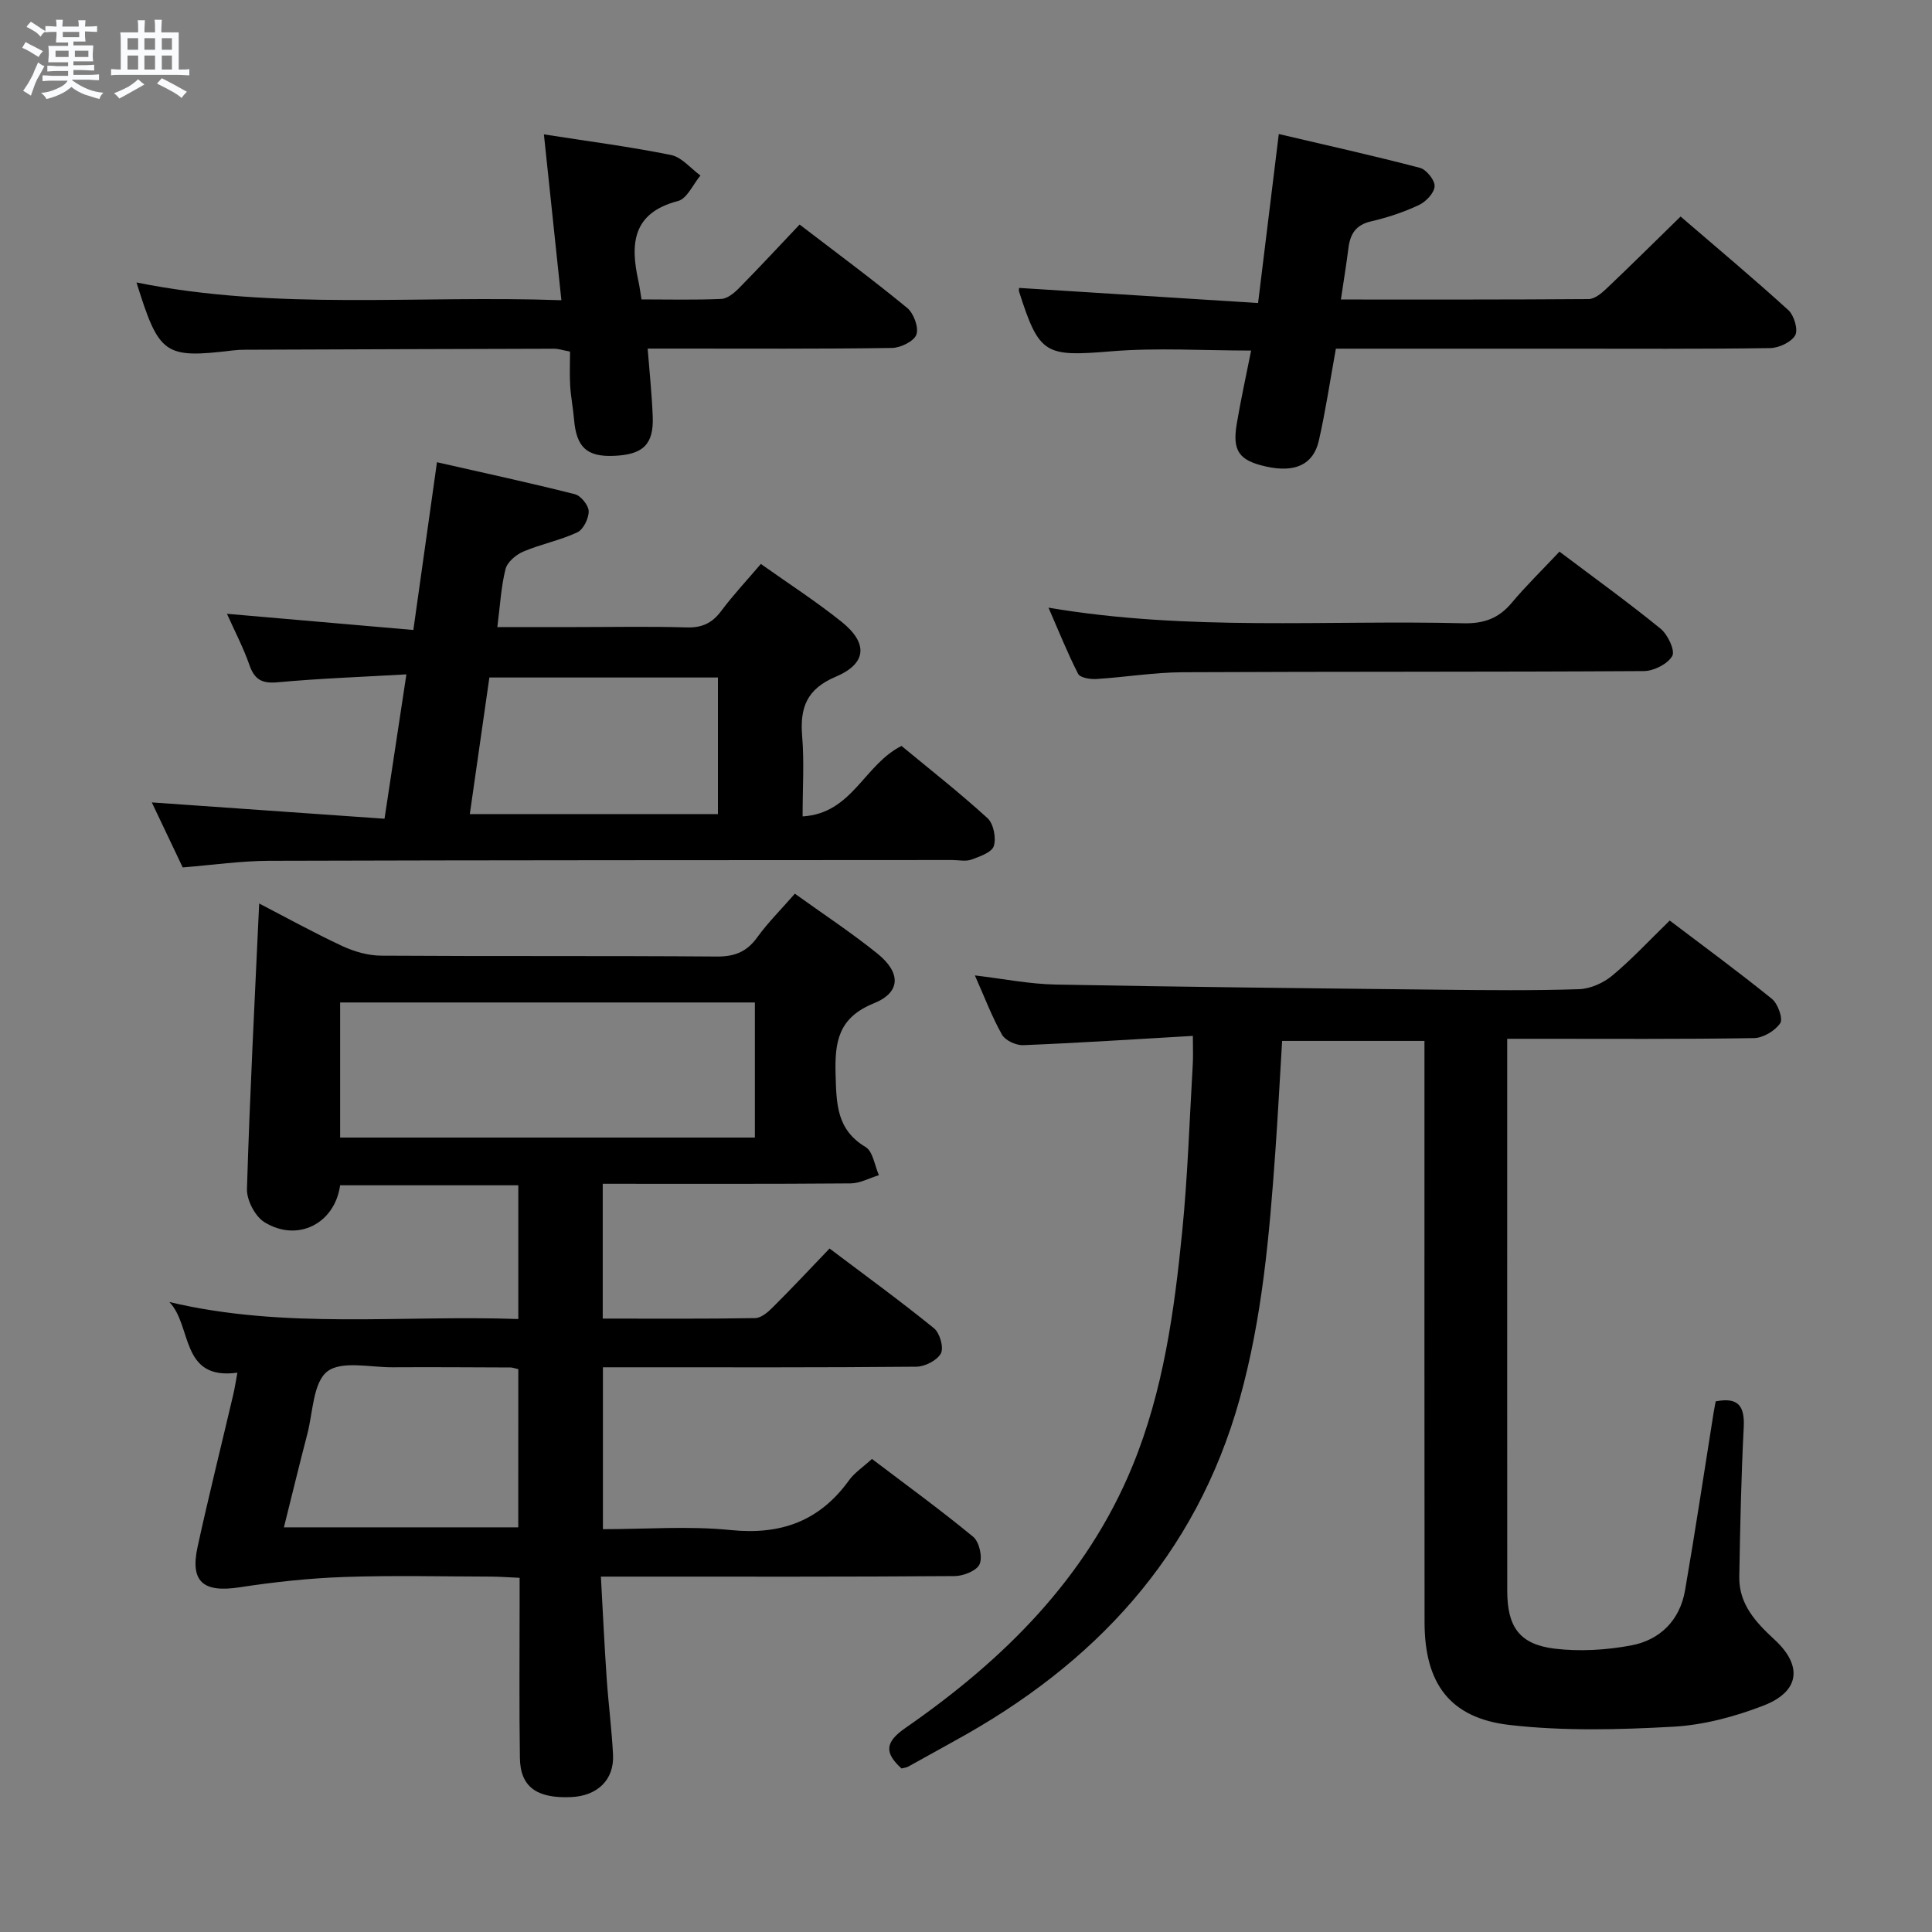 <svg enable-background="new 0 0 400 400" viewBox="0 0 400 400" xmlns="http://www.w3.org/2000/svg"><rect x="0" y="0" width="400" height="400" fill="#808080" stroke="none"/><path d="m6.8 9.5c.6.3 1.3.7 2.1 1.1-.4.4-.7.8-.9 1.2-.7-.4-1.3-.8-1.8-1.1s-1.1-.6-1.6-.8c.2-.4.5-.8.7-1.2.4.2.8.5 1.5.8zm.9 6.9c-.3.6-.5 1.1-.7 1.7s-.4 1.1-.6 1.7c-.6-.4-1.1-.7-1.6-1 .7-1 1.2-1.8 1.5-2.4.3-.5.6-1.1.8-1.7.3-.6.5-1.2.8-1.8.3.3.8.6 1.3.8-.7 1.3-1.2 2.2-1.5 2.7zm.1-11c.4.3 1 .7 1.7 1.1-.5.2-.8.6-1.1 1.1-.5-.6-1-1-1.4-1.2s-.9-.6-1.5-.8c.2-.4.5-.7.9-1.1.5.3.9.6 1.4.9zm10.5 13.1c1 .4 2 .6 3.1.7-.4.4-.7.8-.8 1.3-.9-.2-1.9-.6-3-.9-1-.4-2-.9-2.8-1.6-.5.4-1.1.9-1.9 1.3s-1.9.9-3.3 1.2c-.1-.3-.5-.8-1.1-1.3 1 0 2.1-.3 3.2-.8 1.2-.5 1.9-1 2.3-1.7h-3.2c-.4 0-1 0-2 .1v-1.2c1 0 1.7.1 2 .1h3.3v-1h-2.3c-.2 0-.9 0-2 .1v-1.2c1.2 0 1.9.1 2 .1h2.3v-.8h-4.1c0-.7.1-1.2.1-1.6 0-.5 0-1.1-.1-1.8h4.1v-.7h-2.5c0-.6.1-1.1.1-1.6v-.6h-.5c-.4 0-1 0-1.8.1v-1.3c1.2 0 1.9.1 2.1.1h.2c0-.3 0-.8-.1-1.4h1.4c0 .6-.1 1-.1 1.4h3.4c0-.4 0-.8-.1-1.3h1.5c0 .4-.1.9-.1 1.3.7 0 1.5 0 2.5-.1v1.2c-1 0-1.8-.1-2.5-.1v.6c0 .3 0 .8.1 1.5h-2.5v.8h4.1c0 .7-.1 1.3-.1 1.8s0 1 .1 1.5h-4.1v.8h1.4c.8 0 1.8 0 2.9-.1v1.2c-1 0-1.9-.1-2.8-.1h-1.5v1h3.2c.3 0 1 0 2.1-.1v1.2c-1.1 0-1.8-.1-2.1-.1h-3.4l-.1.1c1.4 1 2.4 1.5 3.4 1.9zm-4.1-6.7v-1.3h-2.7v1.3zm2.2-4.1v-1.1h-3.4v1.1zm1.9 4.1v-1.3h-2.8v1.3z" fill="#fafbfc"/><path d="m37 6.7v2.3 5.4c1 0 1.8 0 2.2-.1v1.3c-.6 0-1.5-.1-2.5-.1h-11.9c-.7 0-1.3 0-1.8.1v-1.3c.5 0 1.1.1 2 .1v-5.2c0-1 0-1.8-.1-2.5h3.7c0-1.3 0-2.1-.1-2.5h1.5c0 .4-.1 1.3-.1 2.5h2.2c0-1.2 0-2.1-.1-2.6h1.5c0 .4-.1 1.3-.1 2.6zm-12.3 13.7c-.3-.4-.7-.8-1.1-1.1 1.1-.4 2.1-.9 2.9-1.3.8-.5 1.5-1 2.1-1.6.4.4.9.8 1.3 1.1-2.5 1.4-4.2 2.4-5.2 2.9zm3.9-10.1v-2.4h-2.2v2.4zm0 4.1v-2.9h-2.2v2.9zm3.5-4.1v-2.4h-2.2v2.4zm0 4.1v-2.9h-2.2v2.9zm.4 2.9 1-1.1c.6.3 1.4.7 2.5 1.3s2 1.1 2.7 1.5c-.4.4-.8.8-1.1 1.3-.8-.8-2.5-1.7-5.1-3zm3.1-7v-2.4h-2.1v2.4zm0 4.1v-2.9h-2.1v2.9z" fill="#fafbfc"/><g fill="#000001"><path d="m70.42 245.4c-1.11 7.93-8.8 11.88-15.67 7.64-1.94-1.2-3.69-4.57-3.62-6.88.59-19.58 1.61-39.14 2.53-59.1 5.52 2.86 11.29 6.05 17.25 8.83 2.46 1.14 5.32 1.95 8.01 1.97 23.16.15 46.32 0 69.47.18 3.73.03 6.23-.98 8.4-3.99 2.23-3.08 4.96-5.79 7.78-9.02 5.8 4.17 11.63 8.01 17.04 12.36 4.95 3.98 4.94 8.05-.68 10.33-7.39 2.99-8.13 7.99-7.93 14.8.18 6.03.2 11.37 6.21 14.96 1.53.92 1.87 3.84 2.76 5.83-1.95.59-3.9 1.68-5.85 1.7-16.98.14-33.96.08-51.33.08v27.91c10.65 0 21.1.08 31.56-.1 1.24-.02 2.65-1.23 3.64-2.23 3.89-3.87 7.64-7.88 11.76-12.18 7.5 5.66 14.71 10.9 21.63 16.52 1.2.98 2.06 4.01 1.42 5.2-.78 1.45-3.31 2.74-5.09 2.75-19.66.19-39.32.12-58.98.12-1.82 0-3.65 0-5.9 0v33.52c8.91 0 17.75-.7 26.43.18 10.4 1.06 18.41-1.83 24.52-10.3 1.14-1.58 2.89-2.72 4.75-4.42 6.86 5.21 14.08 10.45 20.95 16.11 1.26 1.04 1.98 4.18 1.34 5.67-.58 1.35-3.34 2.46-5.14 2.47-22.16.17-44.31.11-66.47.11-1.98 0-3.96 0-6.8 0 .4 7.26.72 14.13 1.19 20.99.36 5.3 1.05 10.57 1.32 15.87.27 5.2-3.22 8.56-8.71 8.79-7.11.3-10.48-2.12-10.57-8.1-.16-10.49-.06-20.99-.06-31.49 0-1.79 0-3.58 0-5.81-2.31-.1-4.09-.24-5.86-.25-10.16-.02-20.33-.28-30.48.08-7.24.25-14.51 1.04-21.68 2.14-7.47 1.14-10.24-1.13-8.65-8.39 2.3-10.52 4.91-20.97 7.37-31.46.33-1.39.54-2.82.87-4.59-11.91 1.63-9.31-9.71-14.09-14.63 23.94 5.7 48.02 2.66 72.25 3.52 0-9.51 0-18.44 0-27.69-12.45 0-24.68 0-36.89 0zm85.87-37.85c-28.98 0-57.5 0-85.87 0v27.97h85.87c0-9.38 0-18.46 0-27.97zm-48.98 75.91c-.95-.21-1.27-.34-1.59-.34-8.15-.03-16.3-.09-24.45-.04-4.63.03-10.58-1.42-13.52.88-2.94 2.31-2.95 8.44-4.12 12.93-1.66 6.35-3.2 12.74-4.85 19.33h48.52c.01-11.11.01-21.84.01-32.76z"/><path d="m246.97 214.47c-12.25.71-23.68 1.46-35.13 1.92-1.48.06-3.71-.97-4.39-2.18-2.1-3.73-3.62-7.79-5.61-12.26 5.92.7 11.3 1.79 16.69 1.89 26.64.51 53.27.78 79.91 1.07 9.5.1 19 .2 28.49-.11 2.35-.08 5.05-1.29 6.88-2.82 4.07-3.39 7.69-7.31 11.89-11.39 7 5.31 14.22 10.6 21.16 16.22 1.24 1 2.34 4.11 1.71 5.04-1.07 1.58-3.54 3.05-5.45 3.08-14.99.24-29.99.14-44.99.14-1.79 0-3.58 0-6.08 0v31.84c0 27.49-.01 54.99.01 82.48 0 7.43 2.53 11.07 9.84 11.95 5.18.62 10.66.29 15.8-.67 5.99-1.12 10.09-5.19 11.17-11.39 2.12-12.26 3.96-24.56 5.92-36.84.13-.8.29-1.58.42-2.3 4.71-.92 6.03.98 5.81 5.37-.53 10.3-.74 20.61-.92 30.93-.1 5.68 3.41 9.44 7.31 13.04 5.85 5.4 5.22 10.73-2.27 13.63-5.95 2.31-12.43 4.04-18.76 4.39-11.24.62-22.66.92-33.81-.36-12.41-1.42-17.62-8.62-17.63-21.25-.04-36.83-.02-73.65-.02-110.48 0-3.16 0-6.32 0-9.9-9.78 0-19.34 0-29.47 0-.46 7.52-.86 15.27-1.41 23-1.23 17.23-2.7 34.39-7.39 51.17-9.09 32.51-30.07 54.9-59.01 70.75-3.21 1.76-6.38 3.57-9.59 5.32-.42.23-.95.27-1.4.39-3.53-3.21-3.49-5.41.8-8.38 20.28-14.06 37.49-30.99 47.05-54.32 6.36-15.51 8.63-32.01 10.27-48.54 1.13-11.41 1.5-22.89 2.17-34.34.11-1.66.03-3.3.03-6.09z"/><path d="m46.99 127.08c13.01 1.13 25.53 2.22 38.59 3.35 1.69-12.01 3.26-23.12 4.89-34.73 9.58 2.18 19.11 4.23 28.55 6.62 1.24.31 2.84 2.3 2.86 3.53.02 1.49-1.1 3.78-2.36 4.37-3.56 1.66-7.53 2.43-11.16 3.97-1.51.64-3.32 2.16-3.69 3.61-.93 3.66-1.12 7.5-1.7 12.03h16.18c7.66 0 15.33-.16 22.99.07 3.17.1 5.29-.87 7.17-3.39 2.48-3.32 5.33-6.36 8.22-9.75 5.7 4.05 11.44 7.75 16.74 12 5.48 4.41 5.21 8.61-1.22 11.34-6.06 2.56-7.46 6.43-6.97 12.35.44 5.26.09 10.58.09 16.58 10.3-.61 12.71-10.71 20.48-14.59 5.69 4.71 11.95 9.61 17.8 14.95 1.25 1.14 1.83 4.09 1.31 5.77-.41 1.31-2.91 2.18-4.64 2.81-1.18.43-2.64.09-3.97.09-47.15.03-94.31.02-141.46.16-5.79.02-11.57.86-17.86 1.37-1.99-4.18-4.09-8.59-6.4-13.46 16.37 1.15 32.02 2.25 48.18 3.38 1.55-10.23 2.96-19.52 4.53-29.89-9.21.53-17.95.84-26.64 1.64-3.25.3-4.8-.54-5.86-3.58-1.23-3.54-3-6.91-4.65-10.6zm50.28 41.47h51.37c0-9.62 0-18.96 0-28.28-15.93 0-31.5 0-47.32 0-1.34 9.36-2.65 18.5-4.05 28.28z"/><path d="m210.99 59.61c16.61 1.05 32.92 2.08 49.48 3.13 1.48-12.06 2.8-22.88 4.29-34.99 10.05 2.36 19.69 4.5 29.22 7 1.34.35 3.12 2.57 3.04 3.83-.08 1.39-1.81 3.2-3.27 3.88-3.14 1.47-6.5 2.59-9.89 3.37-3.15.73-4.32 2.61-4.68 5.52-.43 3.41-.99 6.8-1.56 10.66 17.37 0 34.33.04 51.29-.09 1.22-.01 2.62-1.15 3.61-2.09 5.07-4.81 10.03-9.73 15.43-15 7.36 6.34 14.98 12.71 22.32 19.39 1.18 1.08 2.06 4.08 1.4 5.21-.84 1.44-3.38 2.61-5.2 2.64-14.32.21-28.65.12-42.98.12-13.83 0-27.65 0-41.48 0-1.79 0-3.58 0-5.43 0-1.22 6.72-2.14 12.94-3.53 19.05-1.14 4.99-4.99 6.68-10.93 5.35-5.56-1.24-7.01-3.19-6.07-8.8.84-5.03 1.95-10.01 2.98-15.21-9.99 0-19.5-.62-28.89.15-13.74 1.13-14.95.77-19.13-12.29-.11-.31-.02-.66-.02-.83z"/><path d="m116.23 62.16c-1.25-11.87-2.41-22.86-3.62-34.34 9.34 1.46 17.89 2.56 26.31 4.27 2.23.45 4.08 2.78 6.1 4.25-1.53 1.82-2.77 4.79-4.65 5.28-9.43 2.45-9.91 8.84-8.2 16.55.25 1.11.38 2.25.65 3.82 5.59 0 11.05.14 16.5-.1 1.25-.05 2.65-1.19 3.63-2.18 4.19-4.25 8.26-8.64 12.6-13.22 7.61 5.83 15.09 11.36 22.27 17.26 1.35 1.11 2.43 4.04 1.91 5.52-.49 1.38-3.26 2.74-5.05 2.77-14.83.22-29.66.13-44.49.13-1.8 0-3.61 0-6.1 0 .39 5 .88 9.54 1.05 14.1.22 5.76-2.01 7.88-8.1 8.11-5.56.22-7.71-1.8-8.19-7.55-.19-2.32-.66-4.61-.8-6.93-.14-2.3-.03-4.62-.03-7.1-1.43-.27-2.37-.6-3.31-.6-21.33.05-42.65.13-63.98.21-.83 0-1.67.04-2.49.14-14.2 1.7-15.29.97-19.98-14.07 29.08 5.87 58.16 2.6 87.97 3.68z"/><path d="m322.87 114.21c7.51 5.66 14.4 10.62 20.96 15.98 1.48 1.21 3.03 4.52 2.39 5.63-.96 1.66-3.81 3.1-5.86 3.12-31.83.2-63.66.08-95.49.24-5.96.03-11.92 1.03-17.89 1.4-1.27.08-3.34-.26-3.76-1.06-2.17-4.22-3.93-8.65-6.14-13.71 29.01 4.92 57.5 2.52 85.9 3.23 4.21.1 7.28-.99 9.97-4.19 3-3.58 6.35-6.84 9.92-10.64z"/></g></svg>